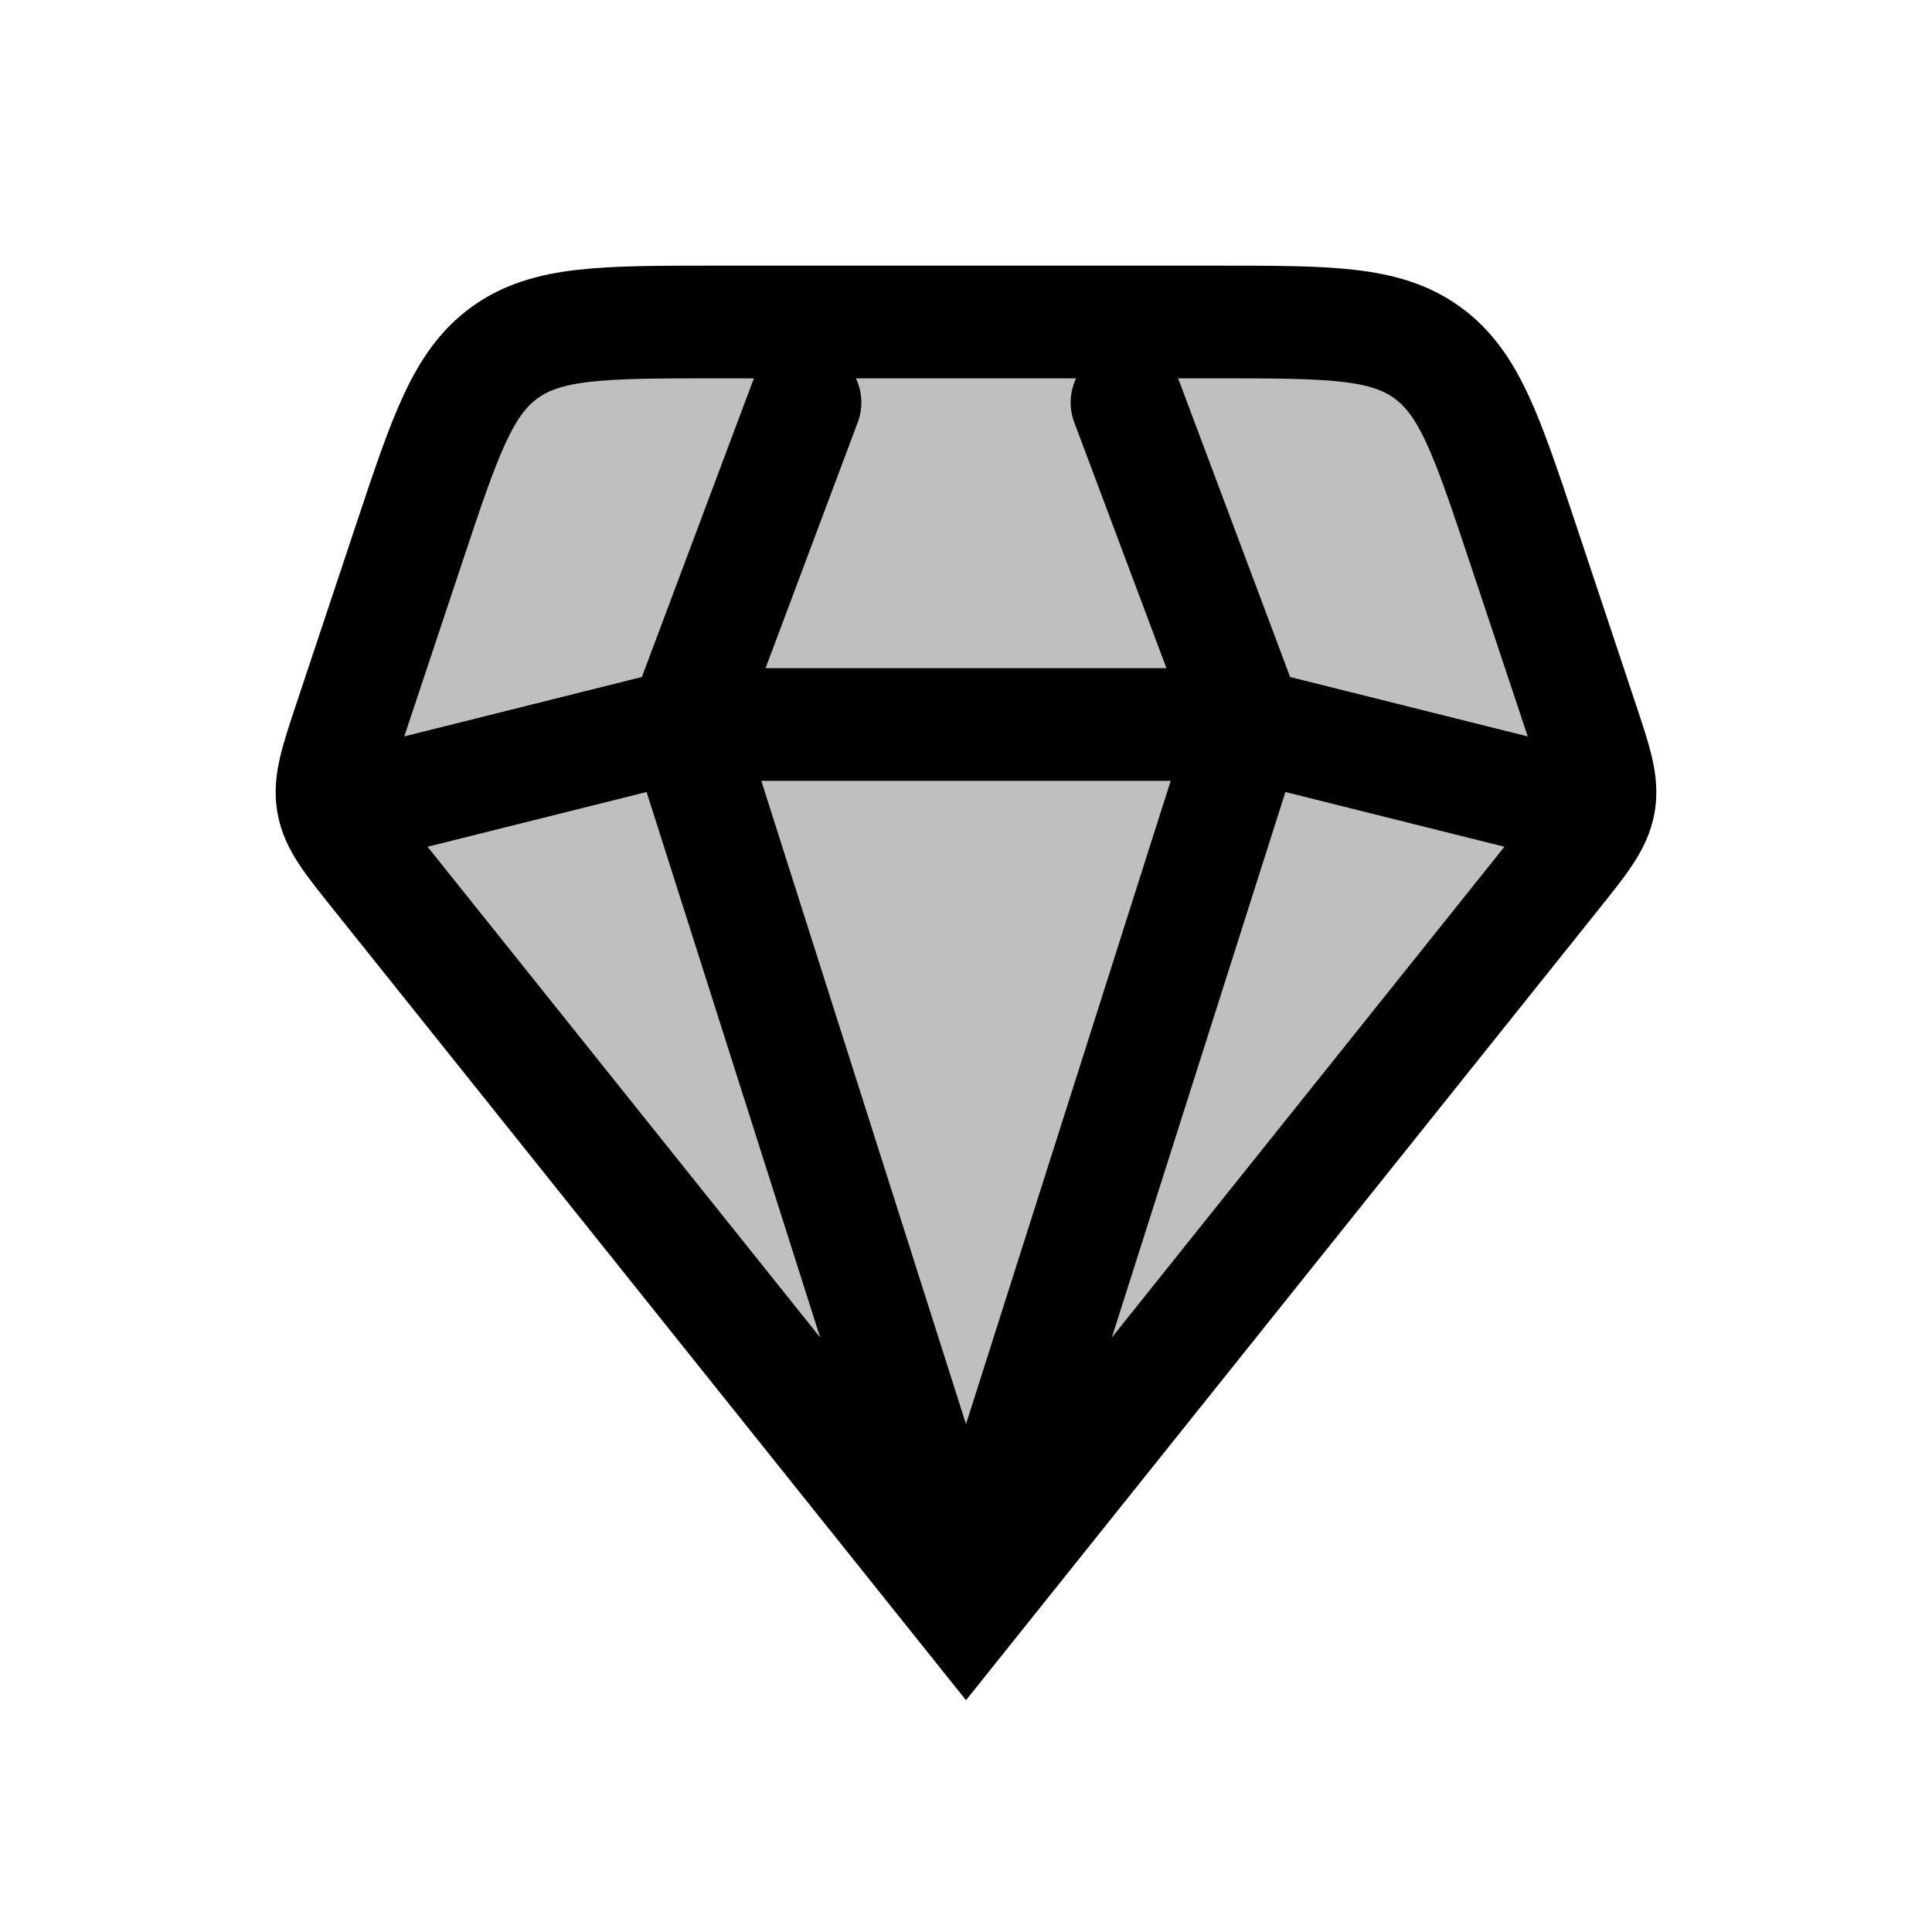 <svg xmlns="http://www.w3.org/2000/svg" viewBox="0 0 24 24"><g fill="none"><path fill="currentColor" fill-opacity=".25" d="m12 20l-7.32-9.15c-.333-.416-.5-.624-.544-.874c-.044-.25.04-.503.208-1.008l.744-2.233c.44-1.32.66-1.98 1.184-2.357C6.796 4 7.492 4 8.883 4h6.234c1.391 0 2.087 0 2.61.378c.525.377.745 1.037 1.185 2.357l.744 2.233c.168.505.252.757.208 1.008c-.045.25-.211.458-.544.874z"/><path stroke="currentColor" stroke-linecap="round" stroke-width="1.4" d="m12 20l-7.32-9.15c-.333-.416-.5-.624-.544-.874c-.044-.25.04-.503.208-1.008l.744-2.233c.44-1.32.66-1.98 1.184-2.357C6.796 4 7.492 4 8.883 4h6.234c1.391 0 2.087 0 2.61.378c.525.377.745 1.037 1.185 2.357l.744 2.233c.168.505.252.757.208 1.008c-.045.25-.211.458-.544.874zm0 0l3.5-11M12 20L8.5 9m11 1l-4-1m0 0L14 5m1.5 4h-7M10 5L8.5 9m0 0l-4 1"/></g></svg>